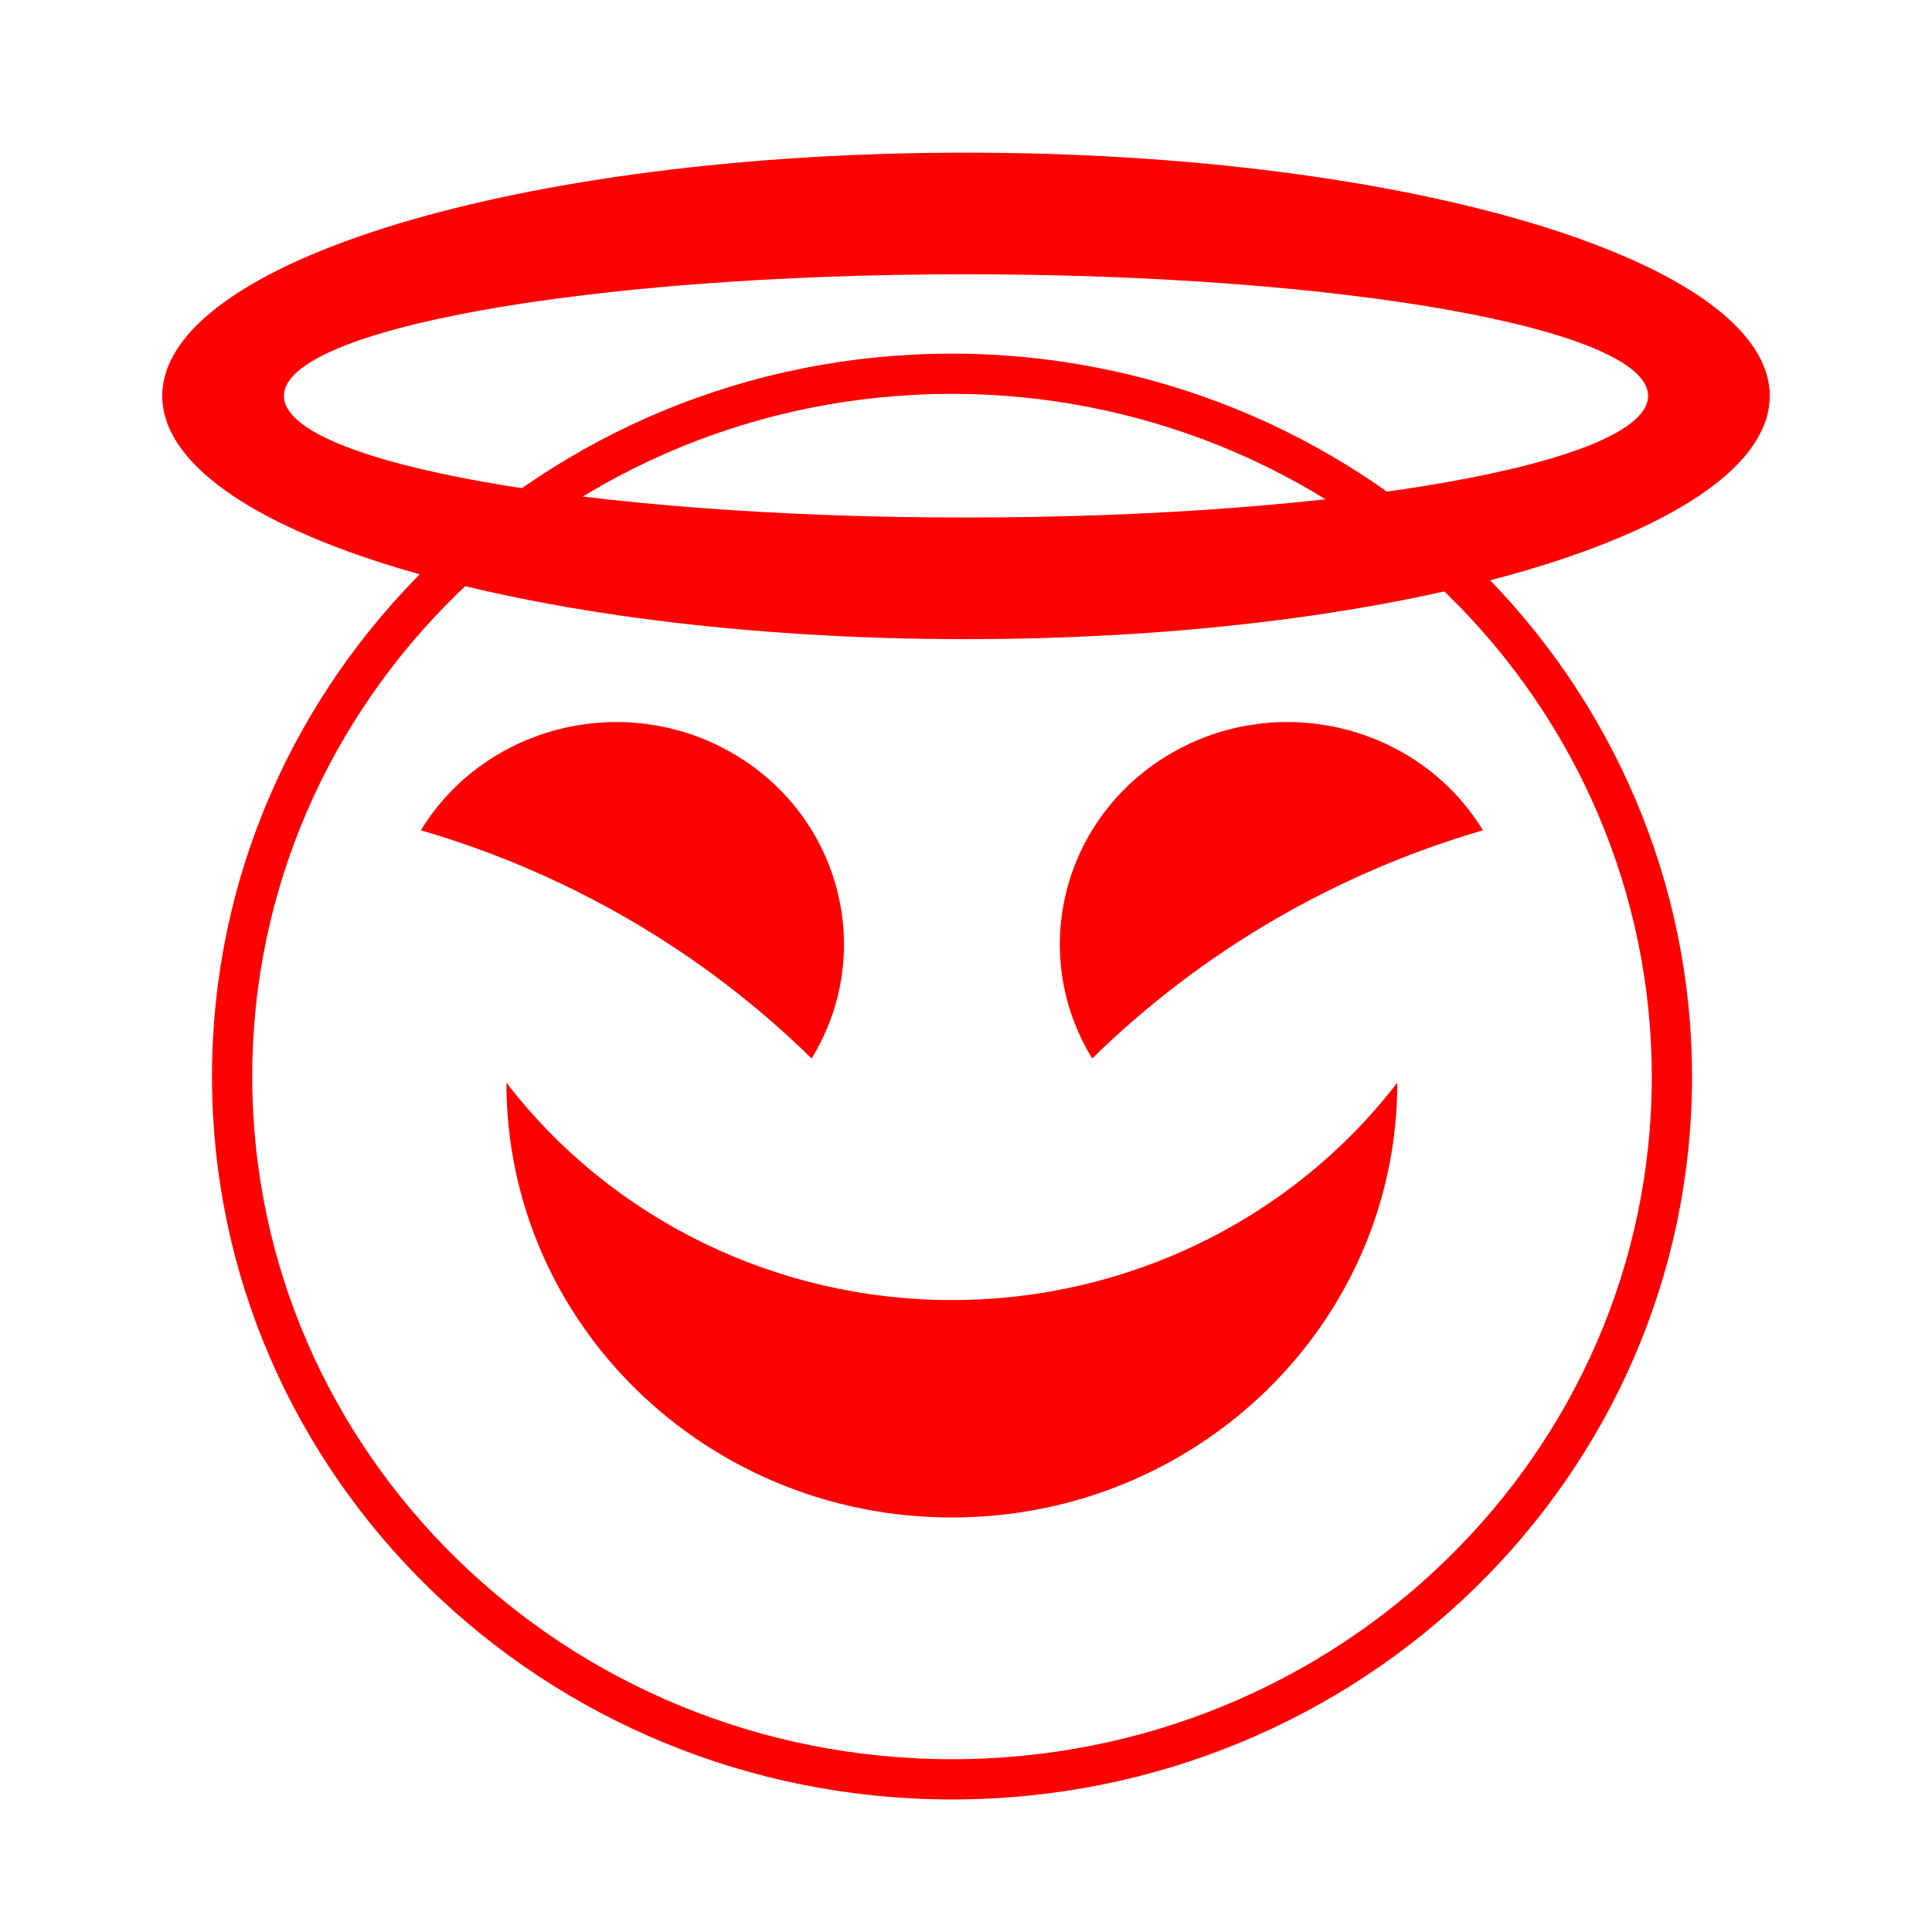 <svg version="1.1" viewBox="0.0 0.0 192.0 192.0" fill="none" stroke="none" stroke-linecap="square" stroke-miterlimit="10" xmlns:xlink="http://www.w3.org/1999/xlink" xmlns="http://www.w3.org/2000/svg"><clipPath id="p.0"><path d="m0 0l192.0 0l0 192.0l-192.0 0l0 -192.0z" clip-rule="nonzero"/></clipPath><g clip-path="url(#p.0)"><path fill="#000000" fill-opacity="0.0" d="m0 0l192.0 0l0 192.0l-192.0 0z" fill-rule="evenodd"/><path fill="#000000" fill-opacity="0.0" d="m23.066 106.986l0 0c0 -38.573 32.031 -69.843 71.543 -69.843l0 0c18.974 0 37.172 7.358 50.589 20.456c13.417 13.098 20.955 30.863 20.955 49.386l0 0c0 38.573 -32.031 69.843 -71.543 69.843l0 0c-39.512 0 -71.543 -31.27 -71.543 -69.843z" fill-rule="evenodd"/><path stroke="#ff0000" stroke-width="4.0" stroke-linejoin="round" stroke-linecap="butt" d="m23.066 106.986l0 0c0 -38.573 32.031 -69.843 71.543 -69.843l0 0c18.974 0 37.172 7.358 50.589 20.456c13.417 13.098 20.955 30.863 20.955 49.386l0 0c0 38.573 -32.031 69.843 -71.543 69.843l0 0c-39.512 0 -71.543 -31.27 -71.543 -69.843z" fill-rule="evenodd"/><path fill="#ff0000" d="m108.543 105.19l0 0c-6.419 -10.472 -2.929 -24.037 7.795 -30.299c10.724 -6.262 24.621 -2.85 31.039 7.622l0 0c-14.68 4.281 -28.029 12.076 -38.835 22.677z" fill-rule="evenodd"/><path fill="#ff0000" d="m80.657 105.19l0 0c6.419 -10.472 2.929 -24.037 -7.795 -30.299c-10.724 -6.262 -24.621 -2.85 -31.039 7.622l0 0c14.68 4.281 28.029 12.076 38.835 22.677z" fill-rule="evenodd"/><path fill="#ff0000" d="m138.861 107.593l0 0c0 23.866 -19.819 43.213 -44.268 43.213c-24.448 0 -44.268 -19.347 -44.268 -43.213l0 0c10.45 13.601 26.851 21.606 44.268 21.606c17.417 0 33.818 -8.005 44.268 -21.606z" fill-rule="evenodd"/><path fill="#ff0000" d="m16.126 39.344l0 0c0 -13.351 35.761 -24.173 79.874 -24.173l0 0c44.113 0 79.874 10.823 79.874 24.173l0 0c0 13.351 -35.761 24.173 -79.874 24.173l0 0c-44.113 0 -79.874 -10.823 -79.874 -24.173zm12.087 0l0 0c0 6.675 30.349 12.087 67.787 12.087c37.438 0 67.787 -5.411 67.787 -12.087c0 -6.675 -30.349 -12.087 -67.787 -12.087l0 0c-37.438 0 -67.787 5.411 -67.787 12.087z" fill-rule="evenodd"/></g></svg>